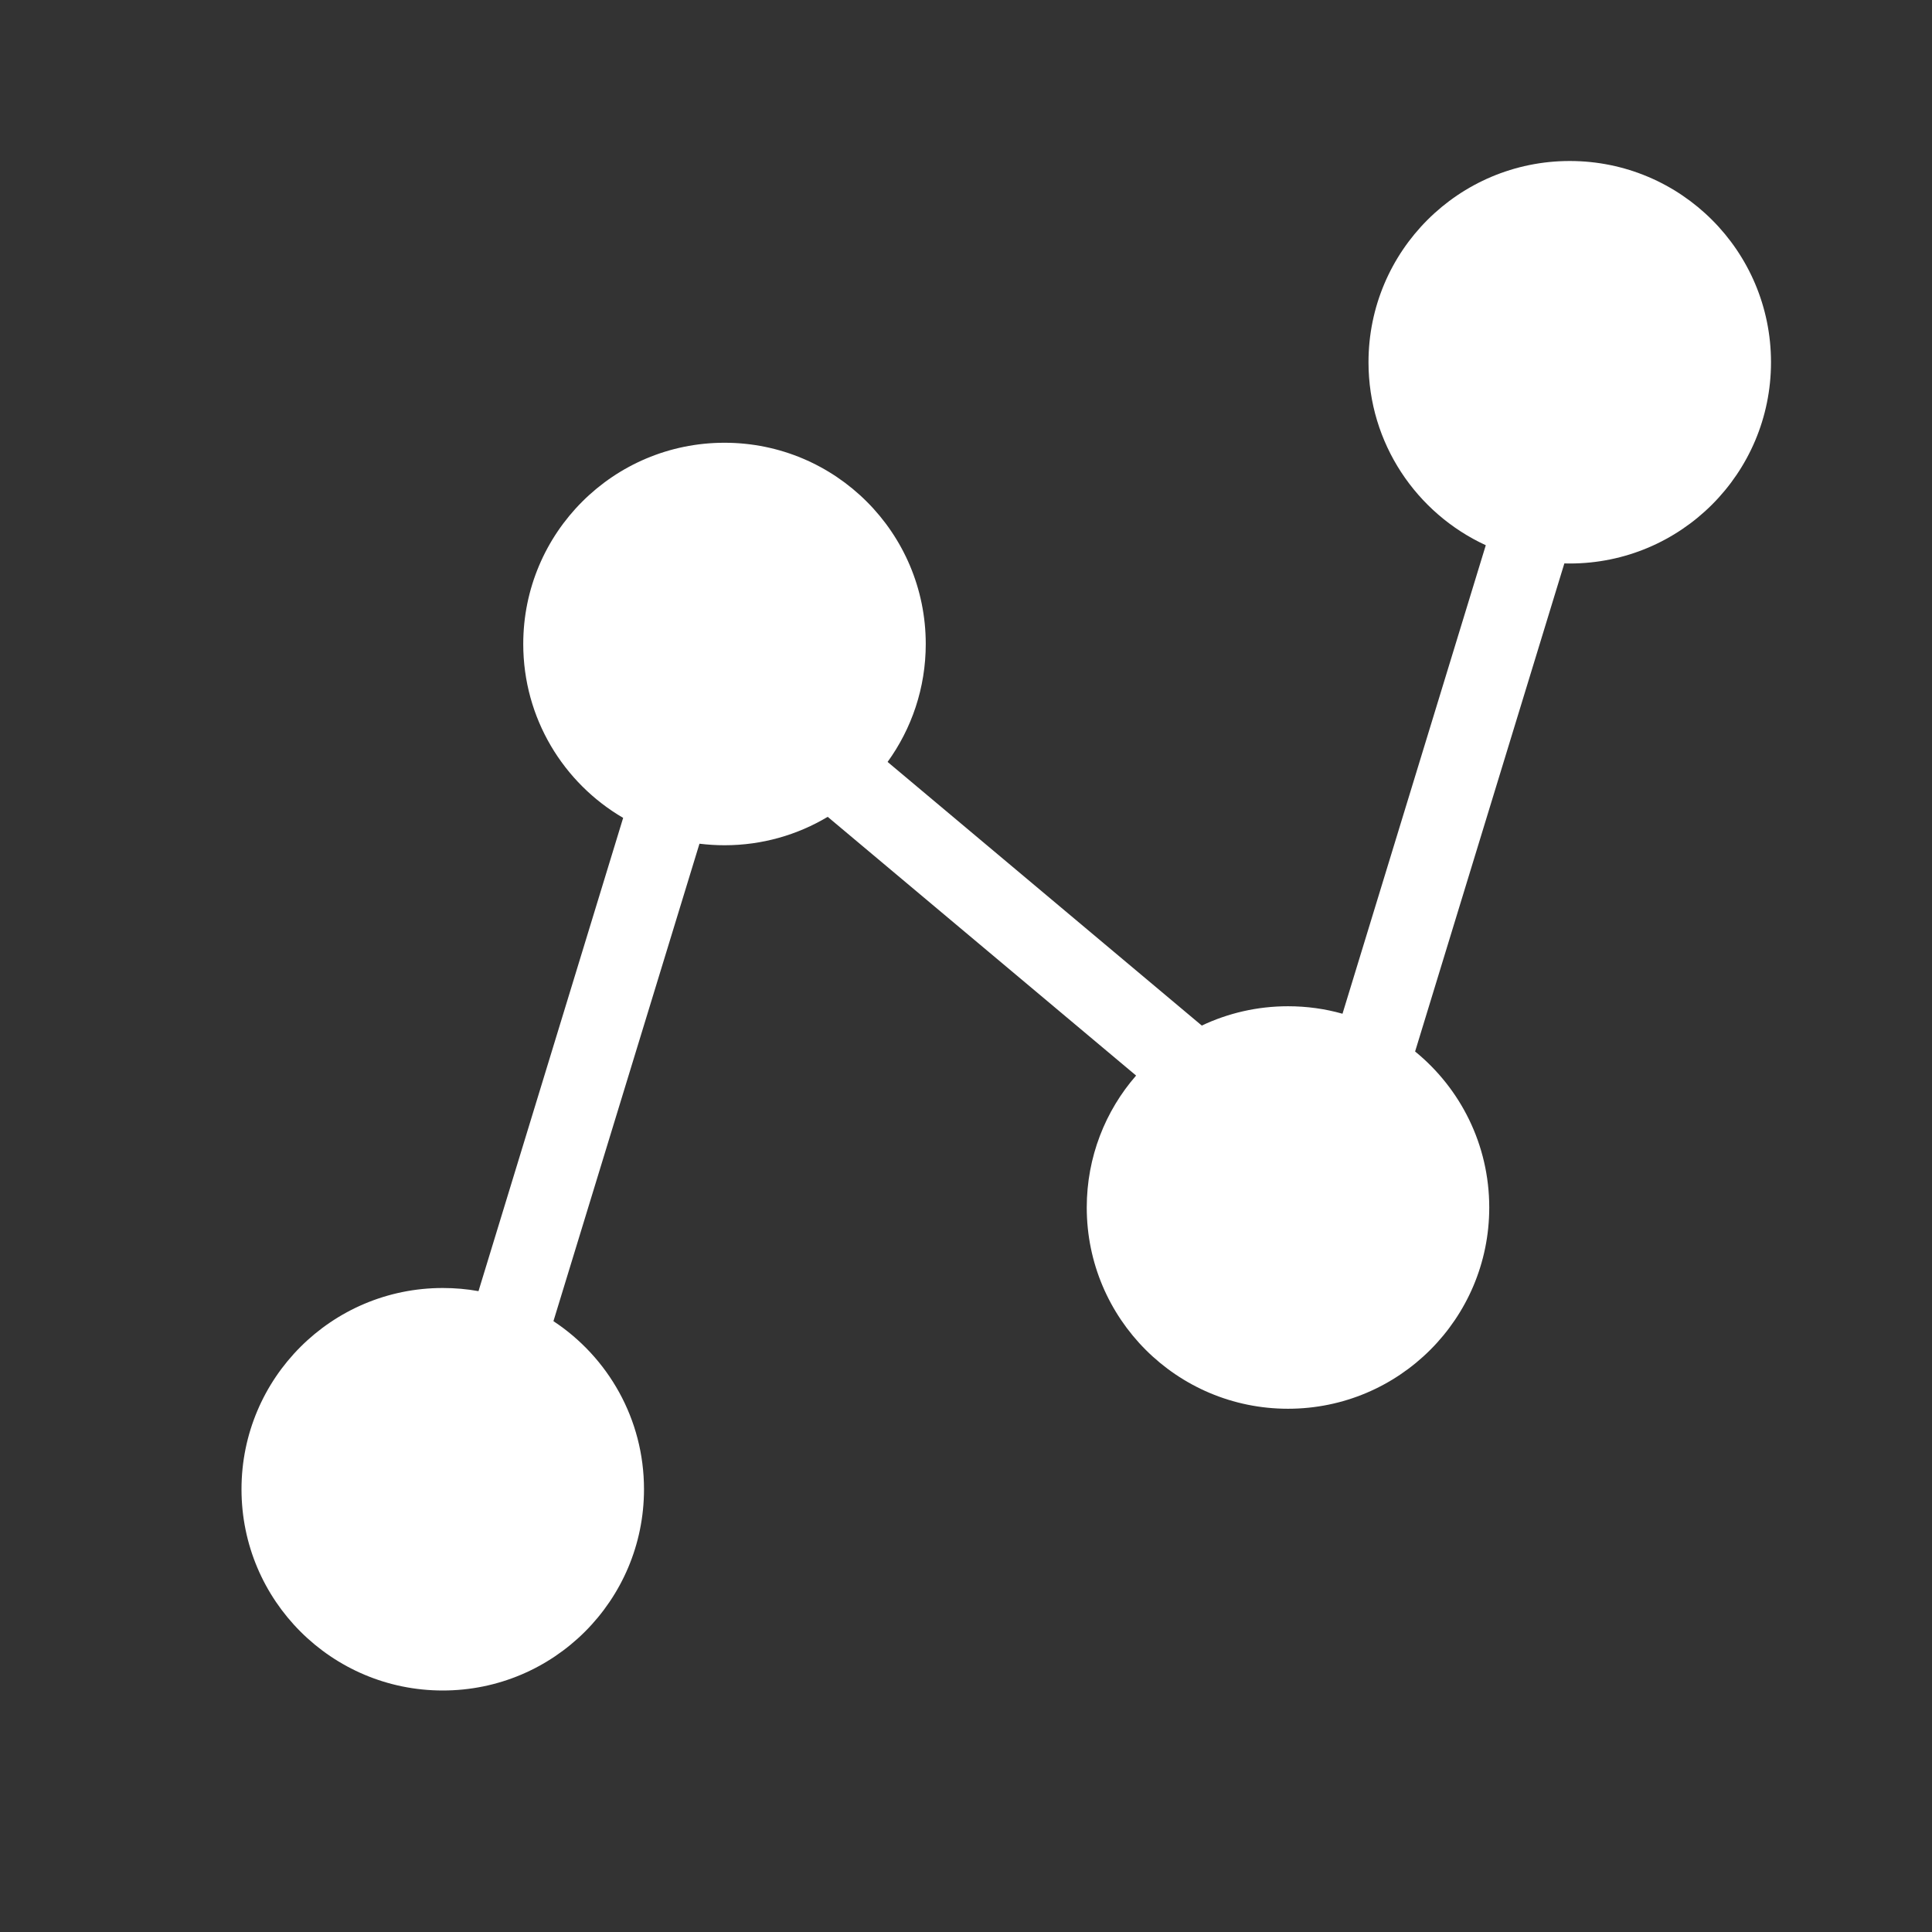 <?xml version="1.0" encoding="UTF-8"?>
<svg width="24px" height="24px" viewBox="0 0 24 24" version="1.1" xmlns="http://www.w3.org/2000/svg" xmlns:xlink="http://www.w3.org/1999/xlink">
    <rect x="0" y="0" width="24" height="24" fill="#333333" stroke="none"/>
    <!-- Generator: Sketch 52.4 (67378) - http://www.bohemiancoding.com/sketch -->
    <title>icon / solution / activity-on</title>
    <desc>Created with Sketch.</desc>
    <g id="icon-/-solution-/-activity-on" stroke="none" stroke-width="1" fill="none" fill-rule="evenodd">
        <path d="M8.689,10.481 L6.875,16.412 C7.553,16.859 8,17.627 8,18.5 C8,19.881 6.881,21 5.5,21 C4.119,21 3,19.881 3,18.5 C3,17.119 4.119,16 5.5,16 C5.651,16 5.8,16.013 5.944,16.039 L7.741,10.16 C6.999,9.727 6.5,8.922 6.5,8 C6.5,6.619 7.619,5.5 9,5.5 C10.381,5.5 11.5,6.619 11.5,8 C11.5,8.547 11.324,9.053 11.026,9.465 L14.929,12.74 C15.254,12.586 15.617,12.5 16,12.5 C16.235,12.5 16.462,12.532 16.677,12.593 L18.457,6.773 C17.597,6.377 17,5.508 17,4.5 C17,3.119 18.119,2 19.5,2 C20.881,2 22,3.119 22,4.5 C22,5.881 20.881,7 19.5,7 C19.478,7 19.455,7 19.433,6.999 L17.579,13.062 C18.141,13.52 18.5,14.218 18.5,15 C18.5,16.381 17.381,17.5 16,17.5 C14.619,17.5 13.5,16.381 13.5,15 C13.5,14.373 13.731,13.799 14.113,13.361 L10.282,10.147 C9.907,10.371 9.469,10.5 9,10.5 C8.895,10.5 8.791,10.493 8.689,10.481 Z" id="activity-icon" fill="#FFFFFF" fill-rule="nonzero"></path>
    </g>
</svg>